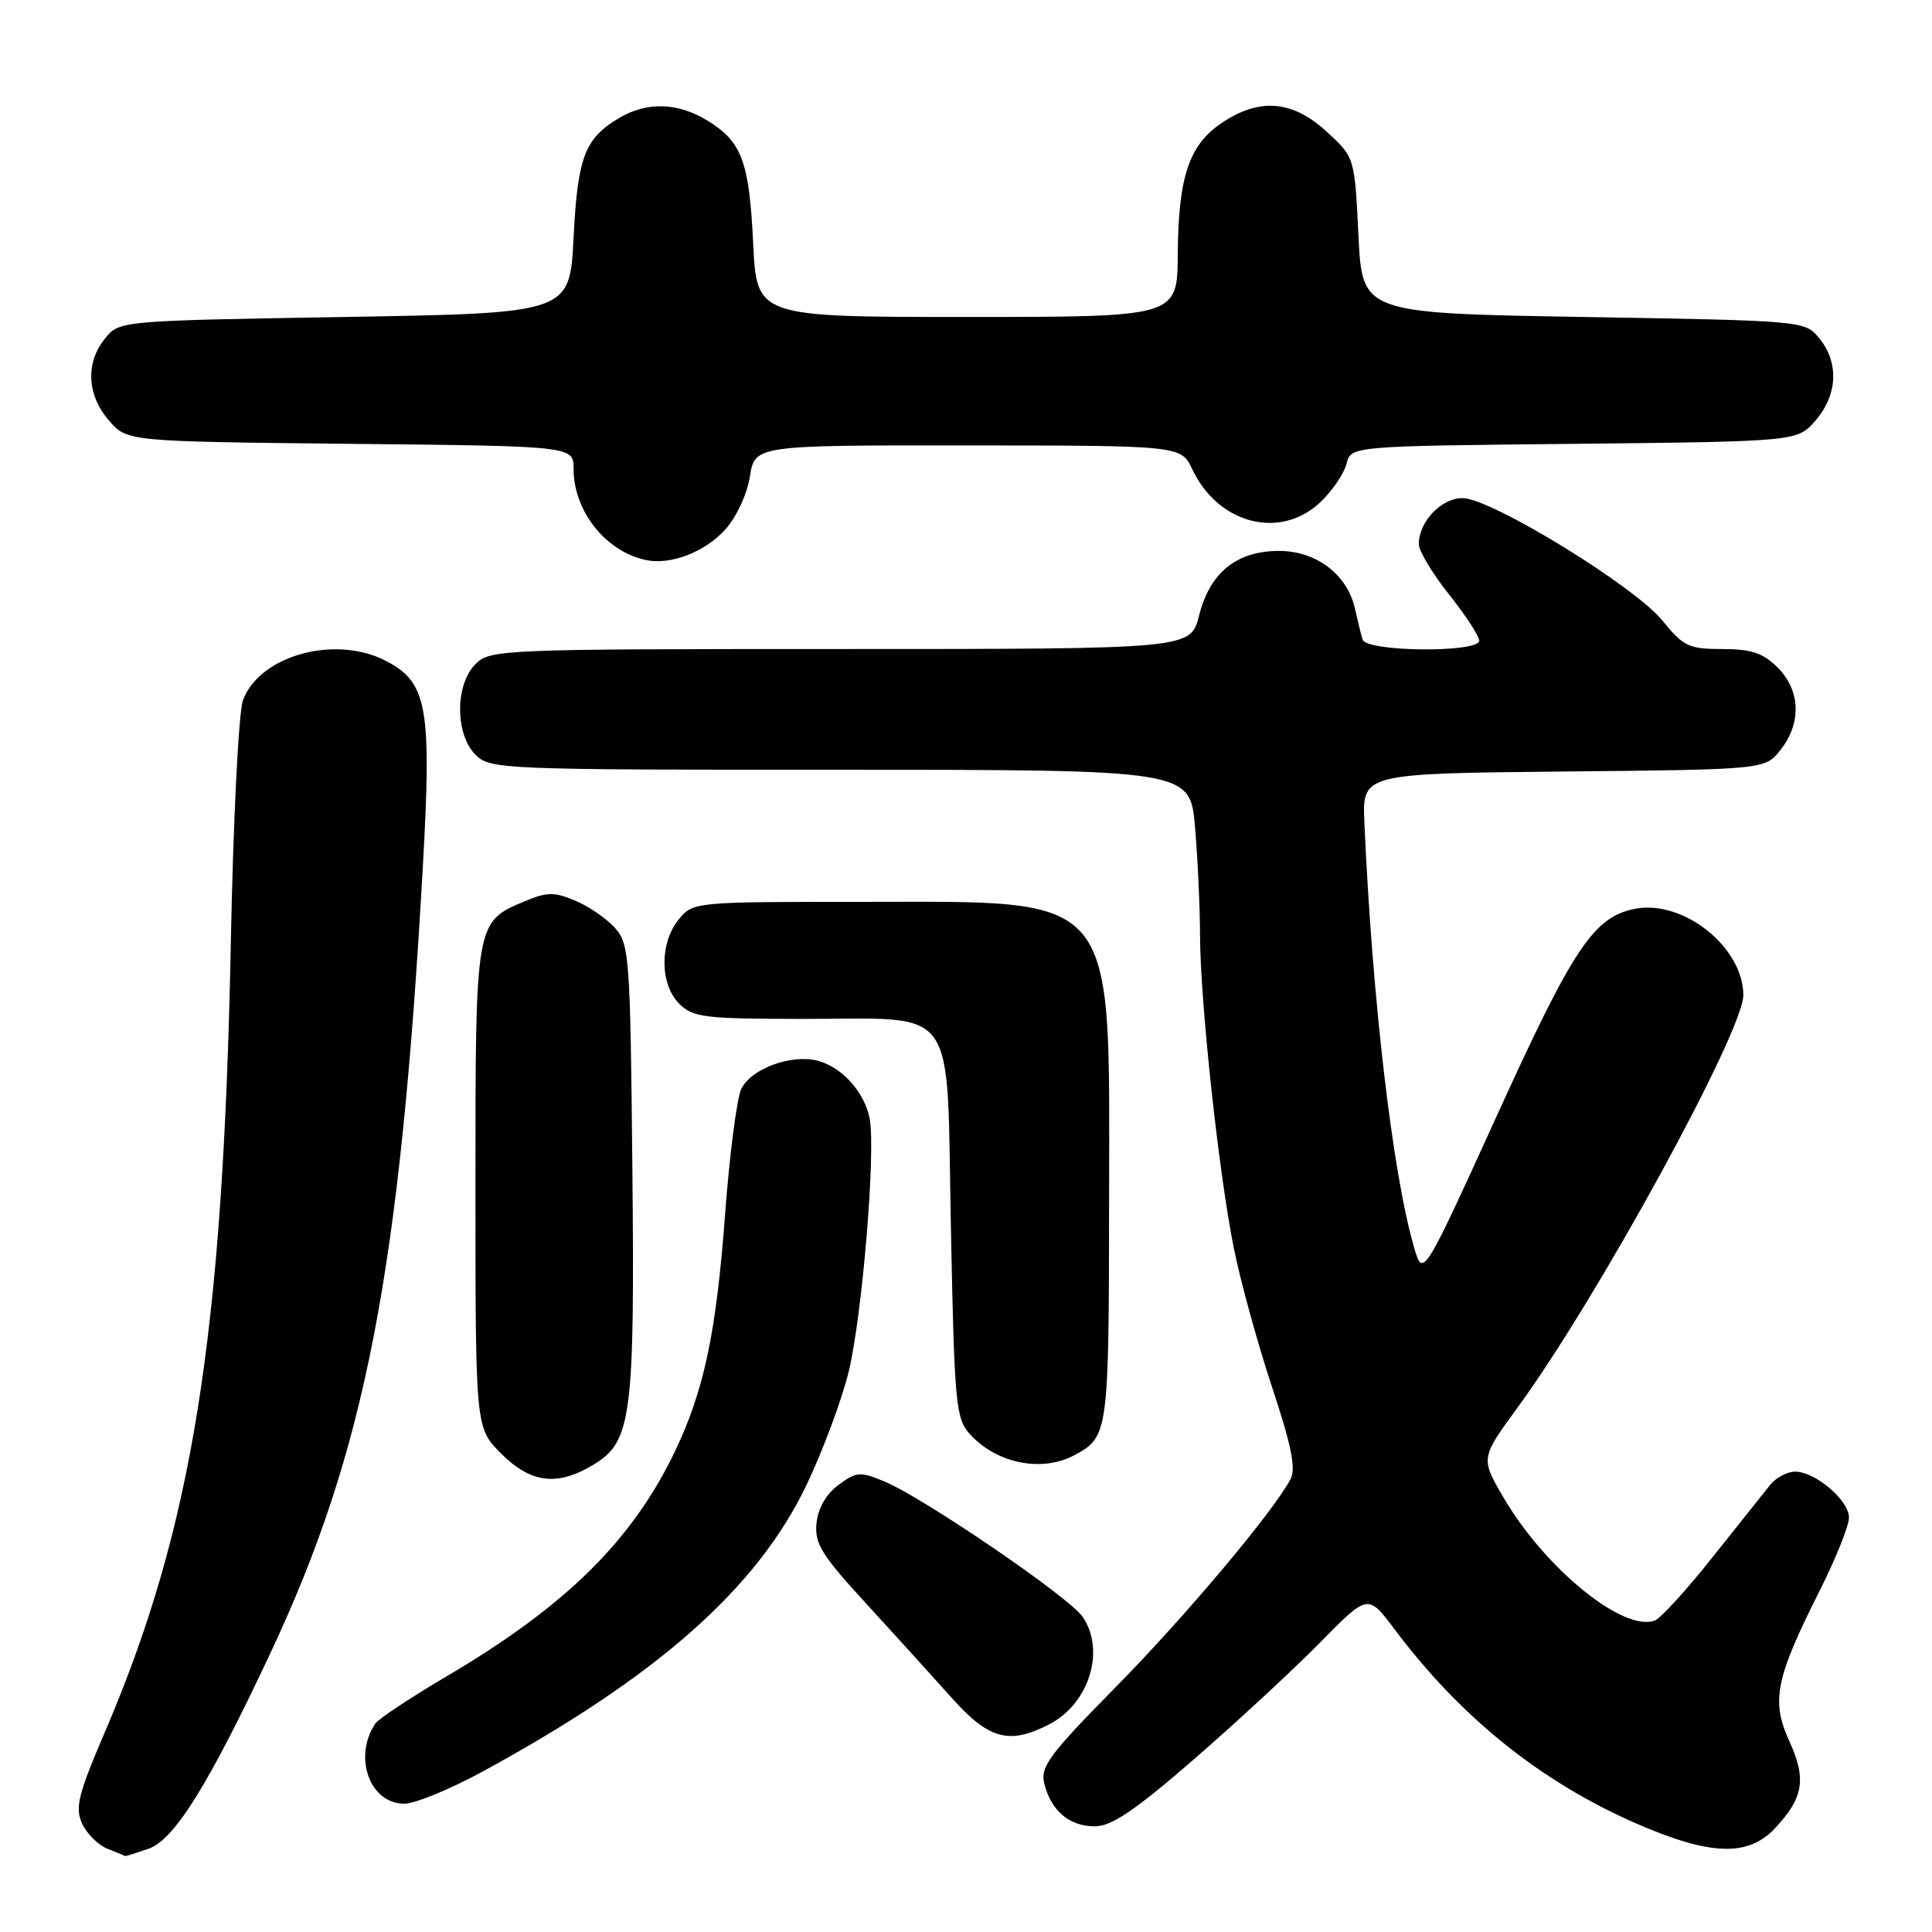 <?xml version="1.0" encoding="UTF-8" standalone="no"?>
<!DOCTYPE svg PUBLIC "-//W3C//DTD SVG 1.1//EN" "http://www.w3.org/Graphics/SVG/1.1/DTD/svg11.dtd" >
<svg xmlns="http://www.w3.org/2000/svg" xmlns:xlink="http://www.w3.org/1999/xlink" version="1.1" viewBox="0 0 256 256">
 <g >
 <path fill="currentColor"
d=" M 19.70 244.96 C 23.11 243.77 27.66 236.45 35.85 219.00 C 48.43 192.18 53.01 168.57 56.03 114.82 C 57.22 93.70 56.63 90.41 51.13 87.57 C 44.41 84.09 34.44 86.83 32.20 92.76 C 31.62 94.28 30.90 108.69 30.58 125.14 C 29.56 177.04 25.50 202.45 13.88 229.55 C 10.37 237.73 9.92 239.53 10.87 241.61 C 11.48 242.96 13.00 244.47 14.24 244.97 C 15.48 245.46 16.55 245.90 16.60 245.94 C 16.66 245.97 18.05 245.53 19.70 244.96 Z  M 235.20 242.25 C 238.98 238.21 239.39 235.74 237.09 230.70 C 234.66 225.37 235.25 222.43 241.12 210.77 C 243.25 206.52 245.00 202.17 245.00 201.09 C 245.00 198.80 240.54 195.00 237.86 195.00 C 236.82 195.00 235.34 195.79 234.56 196.75 C 233.79 197.71 230.35 202.03 226.92 206.34 C 223.50 210.65 220.06 214.42 219.29 214.72 C 215.13 216.32 204.70 207.83 199.18 198.36 C 196.18 193.21 196.18 193.21 201.19 186.36 C 211.67 172.02 231.00 136.67 231.00 131.87 C 230.99 125.49 223.01 119.15 216.61 120.43 C 211.17 121.52 208.49 125.53 198.37 147.77 C 188.54 169.35 188.54 169.35 187.36 165.24 C 184.51 155.43 181.82 132.34 180.79 109.00 C 180.50 102.50 180.50 102.50 207.19 102.23 C 233.88 101.97 233.88 101.97 235.94 99.35 C 238.73 95.80 238.58 91.49 235.55 88.45 C 233.61 86.52 232.06 86.00 228.21 86.00 C 223.78 86.00 223.06 85.66 220.30 82.25 C 216.62 77.69 197.55 66.00 193.79 66.00 C 190.98 66.00 188.00 69.13 188.00 72.09 C 188.00 73.00 189.80 76.00 192.00 78.76 C 194.20 81.53 196.00 84.28 196.00 84.89 C 196.00 86.52 181.06 86.39 180.55 84.75 C 180.34 84.06 179.89 82.22 179.54 80.66 C 178.55 76.15 174.42 73.00 169.49 73.00 C 163.86 73.00 160.31 75.86 158.88 81.58 C 157.76 86.00 157.76 86.00 111.38 86.00 C 66.33 86.00 64.94 86.06 63.00 88.00 C 60.29 90.71 60.29 97.29 63.00 100.00 C 64.94 101.94 66.33 102.00 111.35 102.00 C 157.71 102.00 157.71 102.00 158.35 109.65 C 158.71 113.86 159.00 120.27 159.01 123.90 C 159.03 132.73 161.51 155.67 163.52 165.54 C 164.41 169.92 166.68 178.15 168.56 183.82 C 171.13 191.55 171.74 194.61 171.00 196.01 C 168.62 200.44 156.98 214.28 147.74 223.65 C 139.03 232.49 137.82 234.13 138.37 236.33 C 139.28 239.95 141.70 242.00 145.06 242.00 C 147.29 242.00 150.37 239.91 158.23 233.09 C 163.88 228.18 171.37 221.25 174.88 217.68 C 181.26 211.19 181.26 211.19 184.75 215.84 C 193.51 227.54 204.15 236.09 216.81 241.62 C 226.60 245.89 231.63 246.07 235.20 242.25 Z  M 63.80 234.82 C 87.06 222.19 100.34 210.45 106.88 196.74 C 109.04 192.21 111.55 185.47 112.45 181.77 C 114.24 174.41 116.04 152.80 115.25 148.31 C 114.62 144.77 111.56 141.36 108.30 140.54 C 104.81 139.66 99.52 141.62 98.23 144.28 C 97.64 145.50 96.66 153.03 96.07 161.00 C 94.90 176.67 93.28 184.27 89.42 192.34 C 83.77 204.13 74.95 212.83 59.23 222.09 C 54.43 224.92 50.16 227.75 49.74 228.37 C 46.76 232.81 48.99 239.00 53.57 239.00 C 54.96 239.00 59.56 237.12 63.80 234.82 Z  M 139.03 228.48 C 144.34 225.74 146.53 218.63 143.42 214.19 C 141.58 211.57 122.42 198.49 117.23 196.32 C 113.96 194.96 113.49 194.99 111.09 196.77 C 109.46 197.98 108.38 199.86 108.19 201.84 C 107.92 204.51 108.87 206.06 114.69 212.39 C 118.43 216.47 123.54 222.10 126.04 224.90 C 131.02 230.49 133.71 231.23 139.03 228.48 Z  M 78.70 194.04 C 83.69 191.00 84.12 187.68 83.79 154.59 C 83.52 126.85 83.39 125.08 81.50 122.97 C 80.40 121.73 78.04 120.11 76.25 119.35 C 73.48 118.18 72.50 118.18 69.63 119.38 C 62.96 122.17 63.00 121.95 63.00 157.32 C 63.00 189.20 63.00 189.20 66.40 192.60 C 70.36 196.56 73.89 196.98 78.70 194.04 Z  M 142.32 192.84 C 146.88 190.41 146.93 189.99 146.96 159.00 C 147.00 117.71 148.49 119.50 114.16 119.50 C 91.90 119.50 91.82 119.51 89.91 121.86 C 87.39 124.97 87.43 130.43 90.00 133.00 C 91.81 134.81 93.34 135.00 106.25 135.01 C 127.24 135.04 125.40 132.45 126.00 162.67 C 126.46 185.99 126.64 187.95 128.50 190.01 C 132.00 193.91 138.01 195.13 142.32 192.84 Z  M 96.10 70.17 C 97.56 68.56 98.99 65.49 99.36 63.16 C 100.02 59.00 100.02 59.00 128.26 59.02 C 156.50 59.04 156.50 59.04 158.00 62.21 C 161.45 69.49 169.71 71.57 175.01 66.49 C 176.57 65.00 178.10 62.73 178.42 61.45 C 179.01 59.11 179.01 59.11 208.59 58.81 C 238.18 58.50 238.18 58.50 240.59 55.69 C 243.49 52.32 243.69 48.07 241.09 44.86 C 239.18 42.50 239.18 42.50 209.84 42.00 C 180.50 41.50 180.50 41.50 180.00 31.17 C 179.50 20.84 179.50 20.84 175.76 17.42 C 171.25 13.28 166.89 12.93 161.90 16.28 C 157.54 19.22 156.13 23.43 156.06 33.75 C 156.00 42.00 156.00 42.00 128.13 42.00 C 100.27 42.00 100.27 42.00 99.80 32.24 C 99.27 21.34 98.31 18.77 93.69 15.95 C 89.80 13.58 85.72 13.46 82.07 15.62 C 77.48 18.33 76.54 20.80 76.00 31.50 C 75.50 41.50 75.50 41.50 45.66 42.00 C 15.82 42.50 15.82 42.50 13.91 44.86 C 11.31 48.07 11.51 52.32 14.41 55.69 C 16.82 58.50 16.82 58.50 46.41 58.81 C 76.00 59.11 76.00 59.11 76.00 62.11 C 76.00 67.70 80.22 73.05 85.54 74.20 C 88.84 74.91 93.37 73.18 96.10 70.17 Z "/>
</g>
</svg>
